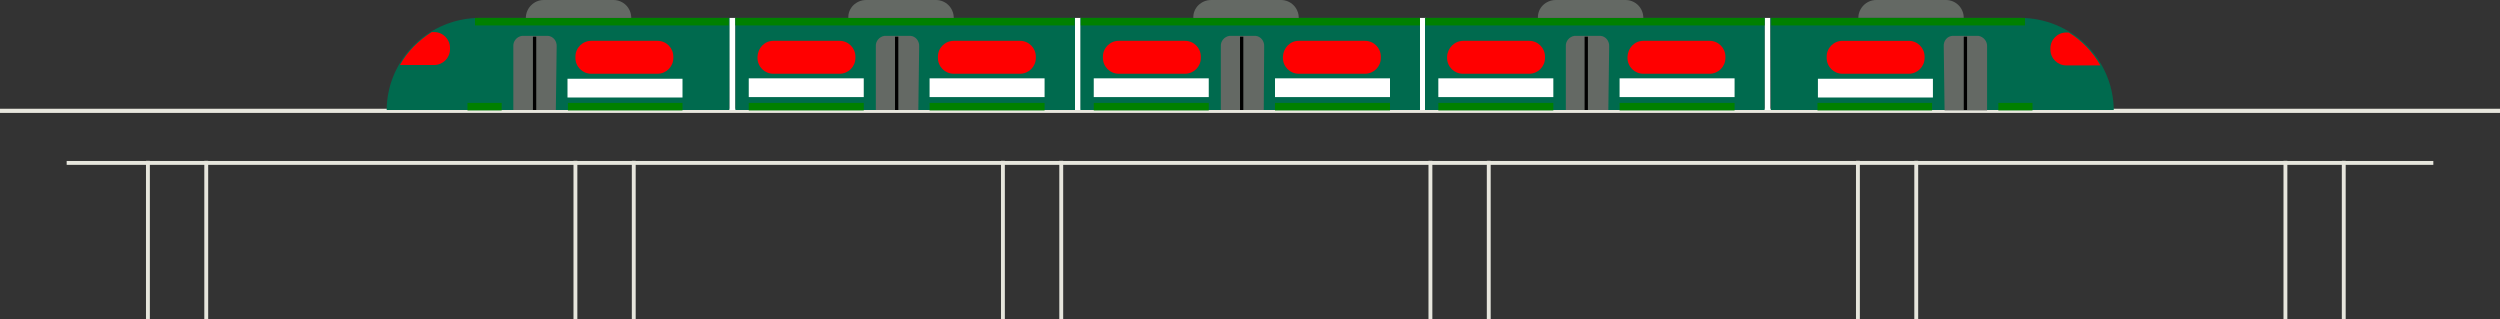 <?xml version="1.0" encoding="utf-8"?>
<!-- Generator: Adobe Illustrator 23.0.6, SVG Export Plug-In . SVG Version: 6.00 Build 0)  -->
<svg version="1.1" id="Layer_1" xmlns="http://www.w3.org/2000/svg" xmlns:xlink="http://www.w3.org/1999/xlink" x="0px" y="0px"
	 viewBox="0 0 600 76.6" style="enable-background:new 0 0 600 76.6;" xml:space="preserve">
<rect x="0" y="0" width="600" height="76.6" fill="#333333" stroke="none"/>
<style type="text/css">
	<!-- .st0{fill:none;stroke:#E7E6DD;stroke-miterlimit:10;}
	.st1{fill:none;stroke:#E7E6DD;stroke-width:0.93;stroke-miterlimit:10;}
	.st2{fill:#064694;}
	.st3{fill:#0F3D8A;}
	.st4{fill:#FFFFFF;}
	.st5{fill:#2D65A8;}
	.st6{fill:none;stroke:#CFD64D;stroke-width:1.807;stroke-miterlimit:10;}
	.st7{fill:none;stroke:#092E8C;stroke-width:0.794;stroke-miterlimit:10;}
	.st8{fill:#E7E6DD;} -->
	.st0{fill:none;stroke:#E7E6DD;stroke-miterlimit:10;}
	.st1{fill:none;stroke:#E7E6DD;stroke-width:0.93;stroke-miterlimit:10;}
	.st2{fill:#064694;}
	.st3{fill:#006A4E;}
	.st4{fill:#FFFFFF;}
	.st5{fill:#FF0000;}
	.st6{fill:none;stroke:#008000;stroke-width:1.807;stroke-miterlimit:10;}
	.st7{fill:none;stroke:#000000;stroke-width:0.794;stroke-miterlimit:10;}
	.st8{fill:#646964;}

	#english{ 
		opacity:0;
		<!-- fill:red; -->
		-webkit-animation:linear infinite;
    -webkit-animation-name: hideEnglish;
    -webkit-animation-duration: 15s;
	-webkit-animation-delay: 15s;
		}
	#hindi{ 
		opacity:0;
	-webkit-animation:linear infinite;
    -webkit-animation-name: hideHindi;
    -webkit-animation-duration: 15s;
	
	}
	
	#english-first{ 
		opacity:0;
		-webkit-animation:linear;
    -webkit-animation-name: hideEnglish1;
    -webkit-animation-duration: 15s;
	-webkit-animation-iteration-count: 1;
		}
	
	<!-- #mask-train{ background-color:#ababab;fill:#EFEFEF;} -->
	#train_1_{
	transform: translateX(-100%);
    -webkit-animation:linear infinite;
    -webkit-animation-name: run;
    -webkit-animation-duration: 15s;
	<!-- opacity:.5; -->
	}     
	@keyframes run {
		0% { transform: translateX(-100%);  }
  30% { transform: translateX(100%);  }
  55% { transform: translateX(100%);  }
  85% { transform: translateX(-100%);}
  100% { transform: translateX(-100%);  }
  }
</style>
<g id="bridge">
	<g id="bridge_1_">
		<line class="st0" x1="0" y1="26.6" x2="600" y2="26.6"/>
		<line class="st1" x1="16" y1="39.1" x2="584" y2="39.1"/>
		<line class="st1" x1="35.5" y1="38.6" x2="35.5" y2="76.6"/>
		<line class="st1" x1="49.5" y1="38.6" x2="49.5" y2="76.6"/>
		<line class="st1" x1="138.1" y1="38.6" x2="138.1" y2="76.6"/>
		<line class="st1" x1="152.1" y1="38.6" x2="152.1" y2="76.6"/>
		<line class="st1" x1="240.7" y1="38.6" x2="240.7" y2="76.6"/>
		<line class="st1" x1="254.7" y1="38.6" x2="254.7" y2="76.6"/>
		<line class="st1" x1="343.3" y1="38.6" x2="343.3" y2="76.6"/>
		<line class="st1" x1="357.3" y1="38.6" x2="357.3" y2="76.6"/>
		<line class="st1" x1="445.9" y1="38.6" x2="445.9" y2="76.6"/>
		<line class="st1" x1="459.9" y1="38.6" x2="459.9" y2="76.6"/>
		<line class="st1" x1="548.5" y1="38.6" x2="548.5" y2="76.6"/>
		<line class="st1" x1="562.5" y1="38.6" x2="562.5" y2="76.6"/>
	</g>
</g>
<g id="train_1_">
	<path class="st3" d="M175.1,26.4H92.8C92.9,14.1,103,4.2,115.4,4.3l0,0h59.8"/>
	<path class="st4" d="M128.3,8.6"/>
	<rect x="175.1" y="4.3" class="st4" width="1.4" height="22.1"/>
	<rect x="258" y="4.3" class="st4" width="1.4" height="22.1"/>
	<rect x="340.8" y="4.3" class="st4" width="1.4" height="22.1"/>
	<rect x="423.5" y="4.3" class="st4" width="1.4" height="22.1"/>
	<g>
		<line class="st6" x1="112.2" y1="25.6" x2="120.4" y2="25.6"/>
		<line class="st6" x1="136.3" y1="25.6" x2="163.8" y2="25.6"/>
		<rect x="136.2" y="18.9" class="st4" width="27.6" height="4.5"/>
		<path class="st8" d="M133.4,26.4h-10.2V11.2c-0.1-1.3,0.8-2.4,2.1-2.6h6.2c1.3,0.1,2.2,1.3,2.1,2.6l0,0L133.4,26.4z"/>
		<line class="st7" x1="128.3" y1="8.8" x2="128.3" y2="26.4"/>
		<path class="st5" d="M141.9,9.8h15.9c2.1,0,3.8,1.7,3.8,3.8v0.3c0,2.1-1.7,3.8-3.8,3.8h-15.9c-2.1,0-3.8-1.7-3.8-3.8v-0.3
			C138.1,11.5,139.8,9.8,141.9,9.8z"/>
		<line class="st6" x1="114" y1="5.2" x2="174.9" y2="5.2"/>
		<path class="st5" d="M104.2,15.6c2.1,0,3.8-1.7,3.8-3.8l0,0v-0.3c0-2.1-1.7-3.8-3.8-3.8l0,0h-0.6c-3.1,2-5.9,4.7-7.6,7.9
			L104.2,15.6z"/>
	</g>
	<path class="st8" d="M130.5,0h16.7c2.4,0,4.3,1.9,4.3,4.3l0,0h-25.3C126.2,2,128.1,0,130.5,0z"/>
	<path class="st8" d="M450.3,0H467c2.4,0,4.3,1.9,4.3,4.3l0,0H446C446,2,447.9,0,450.3,0z"/>
	<rect x="176.5" y="4.3" class="st3" width="81.5" height="22.1"/>
	<g>
		<line class="st6" x1="179.7" y1="25.6" x2="207.3" y2="25.6"/>
		<line class="st6" x1="223.1" y1="25.6" x2="250.7" y2="25.6"/>
		<path class="st8" d="M220.4,26.4h-10.2V11.2c-0.1-1.3,0.8-2.4,2.1-2.6h6.2c1.3,0.1,2.2,1.3,2.1,2.6l0,0L220.4,26.4z"/>
		<line class="st7" x1="215.2" y1="8.8" x2="215.2" y2="26.4"/>
		<path class="st5" d="M185.6,9.8h15.9c2.1,0,3.8,1.7,3.8,3.8v0.3c0,2.1-1.7,3.8-3.8,3.8h-15.9c-2.1,0-3.8-1.7-3.8-3.8v-0.3
			C181.9,11.5,183.5,9.8,185.6,9.8z"/>
		<path class="st5" d="M228.9,9.8h15.9c2.1,0,3.8,1.7,3.8,3.8v0.3c0,2.1-1.7,3.8-3.8,3.8h-15.9c-2.1,0-3.8-1.7-3.8-3.8v-0.3
			C225.1,11.5,226.8,9.8,228.9,9.8z"/>
		<line class="st6" x1="176.5" y1="5.2" x2="257.9" y2="5.2"/>
		<rect x="179.7" y="18.8" class="st4" width="27.6" height="4.5"/>
		<rect x="223.1" y="18.8" class="st4" width="27.6" height="4.5"/>
		<path class="st8" d="M207.9,0h16.7c2.4,0,4.3,1.9,4.3,4.3h-25.3C203.5,1.9,205.5,0,207.9,0z"/>
	</g>
	<rect x="259.3" y="4.3" class="st3" width="81.5" height="22.1"/>
	<g>
		<line class="st6" x1="262.5" y1="25.6" x2="290.1" y2="25.6"/>
		<line class="st6" x1="306" y1="25.6" x2="333.6" y2="25.6"/>
		<path class="st8" d="M303.3,26.4H293V11.2c-0.1-1.3,0.8-2.4,2.1-2.6h6.2c1.3,0.1,2.2,1.3,2.1,2.6l0,0L303.3,26.4z"/>
		<line class="st7" x1="298" y1="8.8" x2="298" y2="26.4"/>
		<path class="st5" d="M268.5,9.8h15.9c2.1,0,3.8,1.7,3.8,3.8v0.3c0,2.1-1.7,3.8-3.8,3.8h-15.9c-2.1,0-3.8-1.7-3.8-3.8v-0.3
			C264.7,11.5,266.4,9.8,268.5,9.8z"/>
		<path class="st5" d="M311.7,9.8h15.9c2.1,0,3.8,1.7,3.8,3.8v0.3c0,2.1-1.7,3.8-3.8,3.8h-15.9c-2.1,0-3.8-1.7-3.8-3.8v-0.3
			C308,11.5,309.6,9.8,311.7,9.8z"/>
		<line class="st6" x1="259.4" y1="5.2" x2="340.8" y2="5.2"/>
		<rect x="262.5" y="18.8" class="st4" width="27.6" height="4.5"/>
		<rect x="306" y="18.8" class="st4" width="27.6" height="4.5"/>
		<path class="st8" d="M290.7,0h16.7c2.4,0,4.3,1.9,4.3,4.3h-25.3C286.3,1.9,288.3,0,290.7,0z"/>
	</g>
	<rect x="342" y="4.3" class="st3" width="81.5" height="22.1"/>
	<g>
		<line class="st6" x1="345.2" y1="25.6" x2="372.8" y2="25.6"/>
		<line class="st6" x1="388.7" y1="25.6" x2="416.3" y2="25.6"/>
		<path class="st8" d="M386,26.4h-10.2V11.2c-0.1-1.3,0.8-2.4,2.1-2.6h6.2c1.3,0.1,2.2,1.3,2.1,2.6l0,0L386,26.4z"/>
		<line class="st7" x1="380.7" y1="8.8" x2="380.7" y2="26.4"/>
		<path class="st5" d="M351.2,9.8H367c2.1,0,3.8,1.7,3.8,3.8v0.3c0,2.1-1.7,3.8-3.8,3.8h-15.9c-2.1,0-3.8-1.7-3.8-3.8v-0.3
			C347.4,11.5,349.1,9.8,351.2,9.8z"/>
		<path class="st5" d="M394.4,9.8h15.9c2.1,0,3.8,1.7,3.8,3.8v0.3c0,2.1-1.7,3.8-3.8,3.8h-15.9c-2.1,0-3.8-1.7-3.8-3.8v-0.3
			C390.7,11.5,392.3,9.8,394.4,9.8z"/>
		<line class="st6" x1="342.1" y1="5.2" x2="423.5" y2="5.2"/>
		<rect x="345.2" y="18.8" class="st4" width="27.6" height="4.5"/>
		<rect x="388.7" y="18.8" class="st4" width="27.6" height="4.5"/>
		<path class="st8" d="M373.4,0h16.7c2.4,0,4.3,1.9,4.3,4.3h-25.3C369,1.9,371,0,373.4,0z"/>
	</g>
	<path class="st3" d="M424.9,4.3h59.8l0,0c12.3-0.1,22.5,9.8,22.6,22.1h-82.3"/>
	<g>
		<line class="st6" x1="479.6" y1="25.6" x2="487.8" y2="25.6"/>
		<line class="st6" x1="436.2" y1="25.6" x2="463.7" y2="25.6"/>
		<rect x="436.3" y="18.9" class="st4" width="27.6" height="4.5"/>
		<path class="st8" d="M466.5,11.2L466.5,11.2c-0.1-1.4,0.8-2.5,2.1-2.6h6.2c1.3,0.2,2.2,1.4,2.1,2.6v15.3h-10.2L466.5,11.2z"/>
		<line class="st7" x1="471.7" y1="26.4" x2="471.7" y2="8.8"/>
		<path class="st5" d="M461.9,13.6v0.3c0,2.1-1.7,3.8-3.8,3.8h-15.9c-2.1,0-3.8-1.7-3.8-3.8v-0.3c0-2.1,1.7-3.8,3.8-3.8h15.9
			C460.2,9.8,461.9,11.5,461.9,13.6z"/>
		<line class="st6" x1="425.1" y1="5.2" x2="486" y2="5.2"/>
		<path class="st5" d="M504.1,15.7c-1.8-3.2-4.5-6-7.6-7.9h-0.6l0,0c-2.1,0-3.8,1.7-3.8,3.8v0.3l0,0c0,2.1,1.7,3.8,3.8,3.8
			L504.1,15.7z"/>
	</g>
</g>
</svg>
